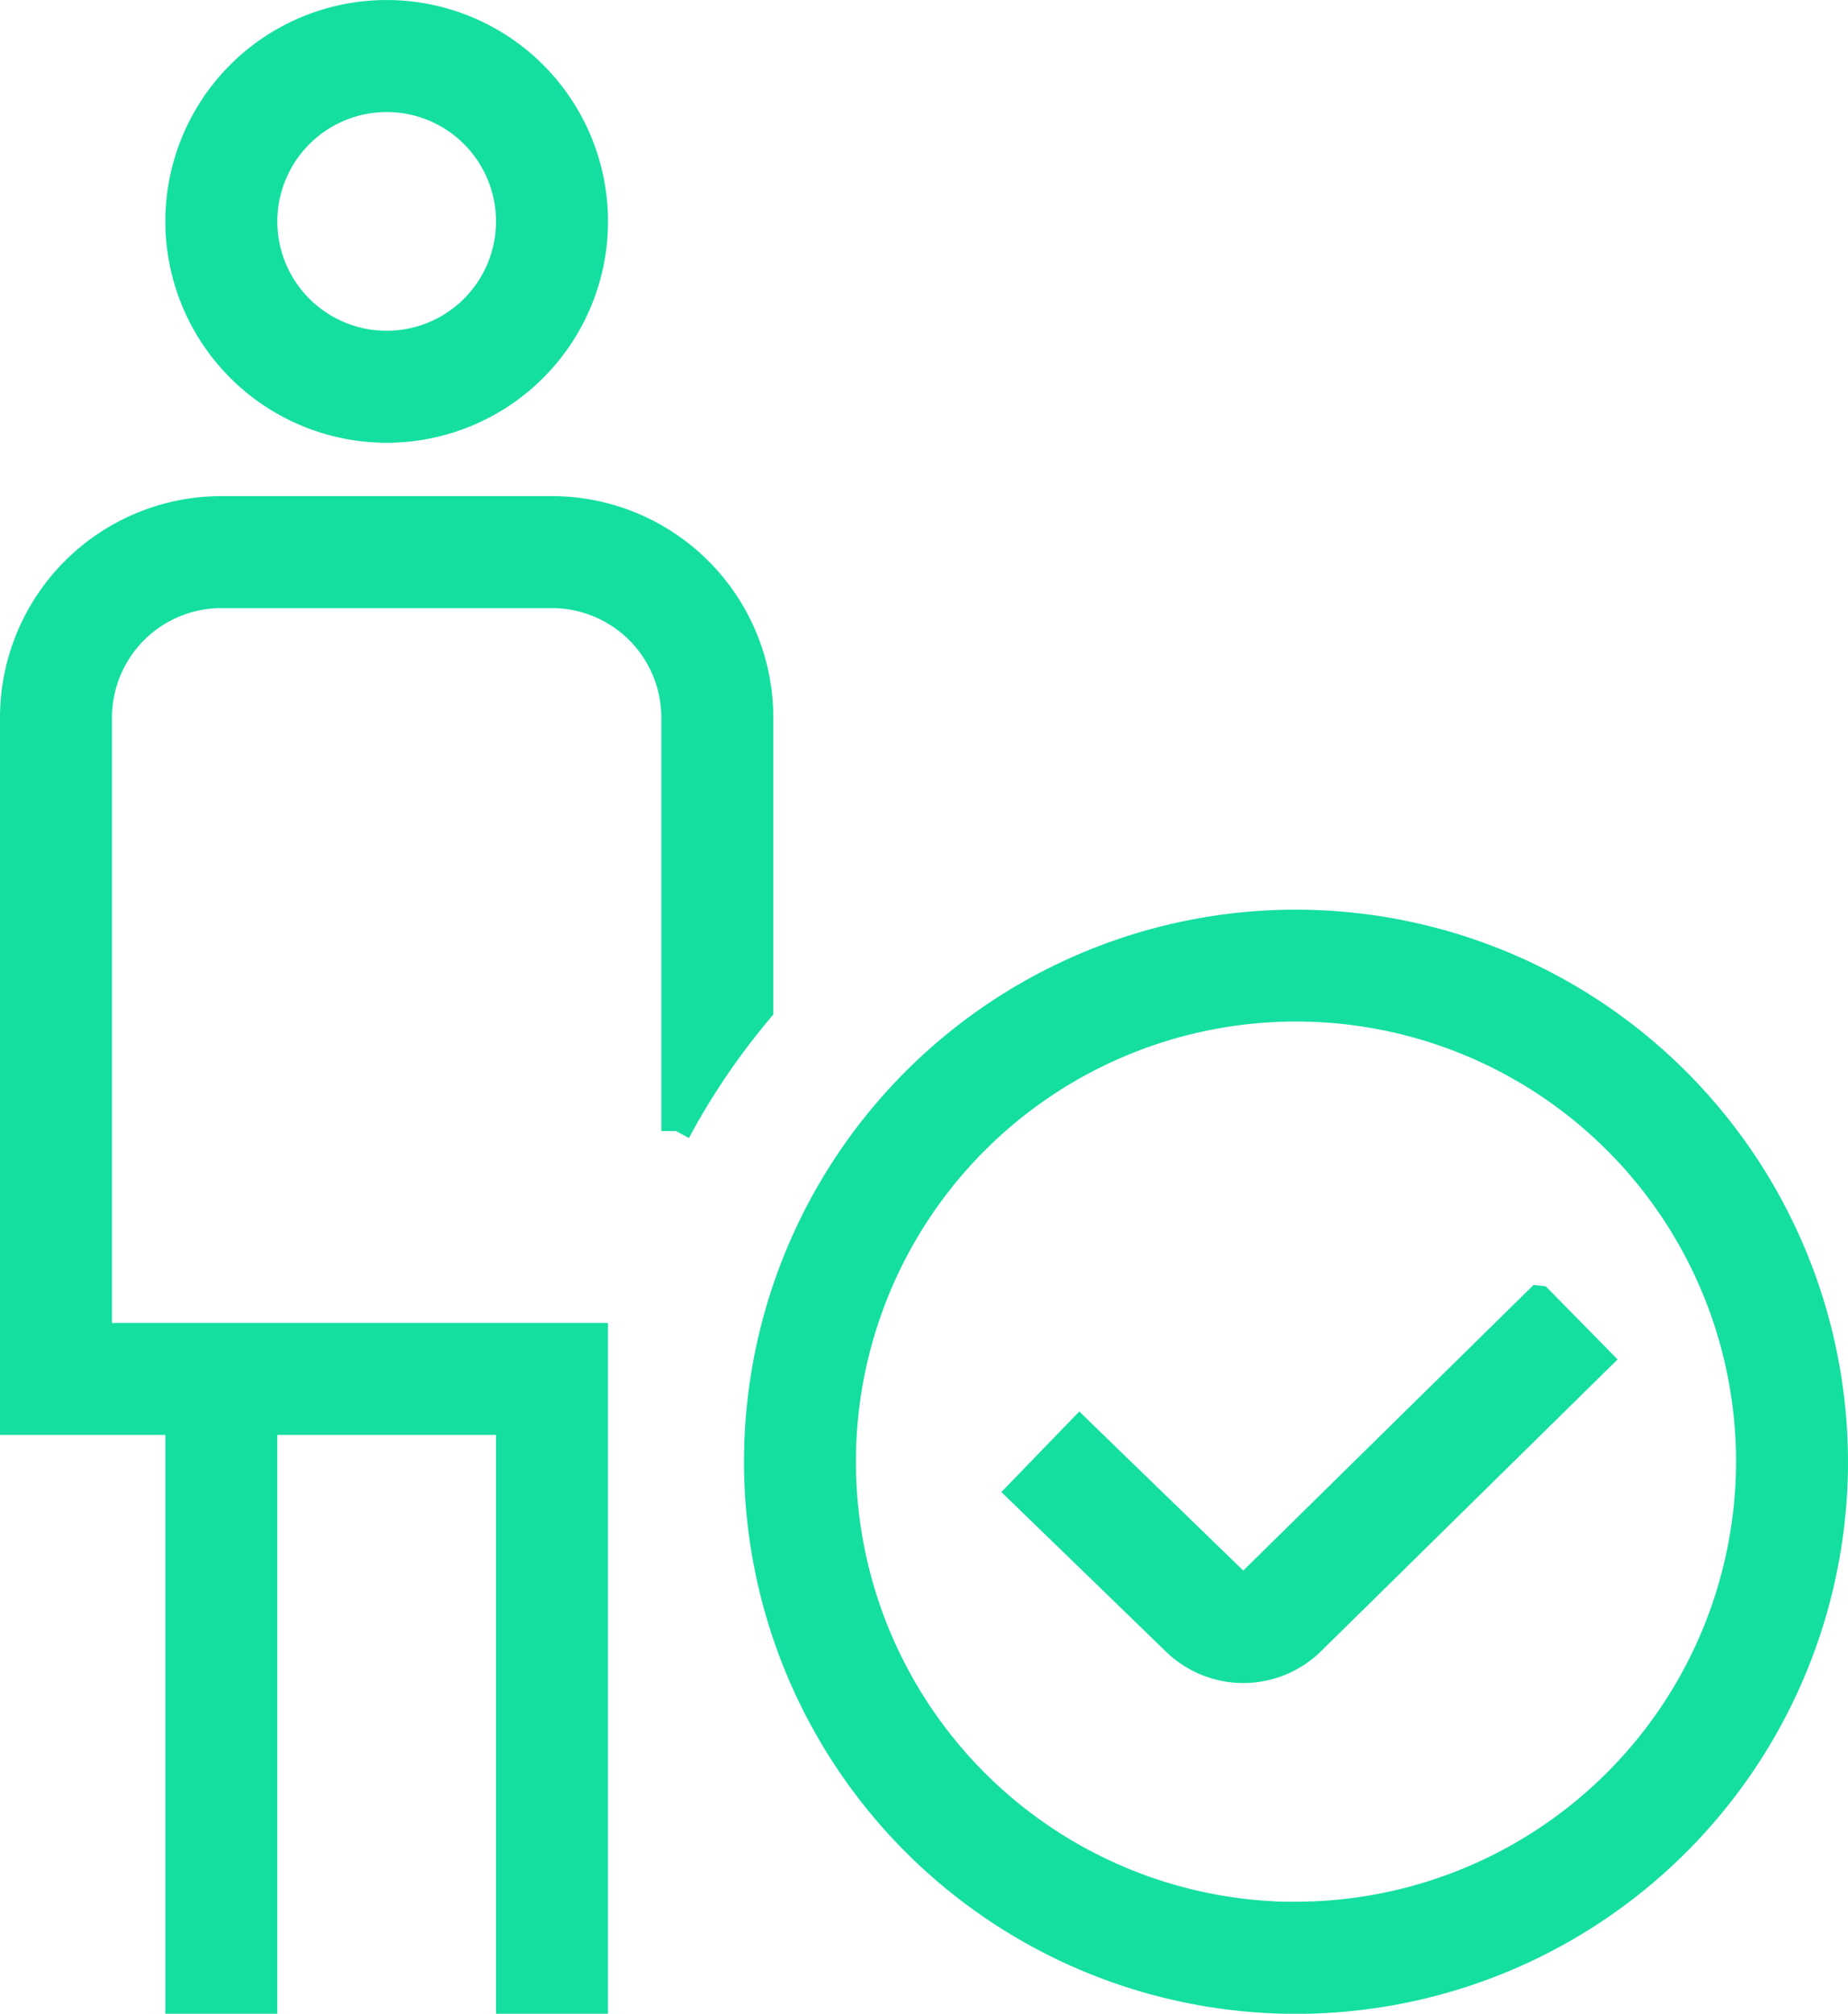<svg xmlns="http://www.w3.org/2000/svg" width="62.991" height="68.626" viewBox="0 0 62.991 68.626">
  <path id="person-circle-check" d="M45.675,31A18.315,18.315,0,1,0,63.991,49.311,18.337,18.337,0,0,0,45.675,31Zm0,33.813a15.5,15.5,0,1,1,15.5-15.5A15.518,15.518,0,0,1,45.675,64.808Zm8.281-21,1.975,2.009L46.194,55.4a3.282,3.282,0,0,1-4.641-.011L36.34,50.336,38.3,48.31l5.23,5.072c.279.282.442.251.676.02l9.749-9.589ZM14.68,14.089A7.044,7.044,0,1,0,7.636,7.044,7.051,7.051,0,0,0,14.68,14.089Zm0-11.271a4.227,4.227,0,1,1-4.227,4.227A4.232,4.232,0,0,1,14.68,2.818Zm9.862,35.228V23.951a4.232,4.232,0,0,0-4.227-4.227H9.044a4.232,4.232,0,0,0-4.227,4.227V45.084H21.724V67.626H18.907V47.9H10.453V67.626H7.636V47.9H2V23.951a7.051,7.051,0,0,1,7.044-7.044H20.315a7.051,7.051,0,0,1,7.044,7.044v9.941A24.148,24.148,0,0,0,24.542,38.045Z" transform="translate(-1.5 0.5)" fill="#14dfa0" stroke="#14dfa0" stroke-width="1"/>
</svg>
